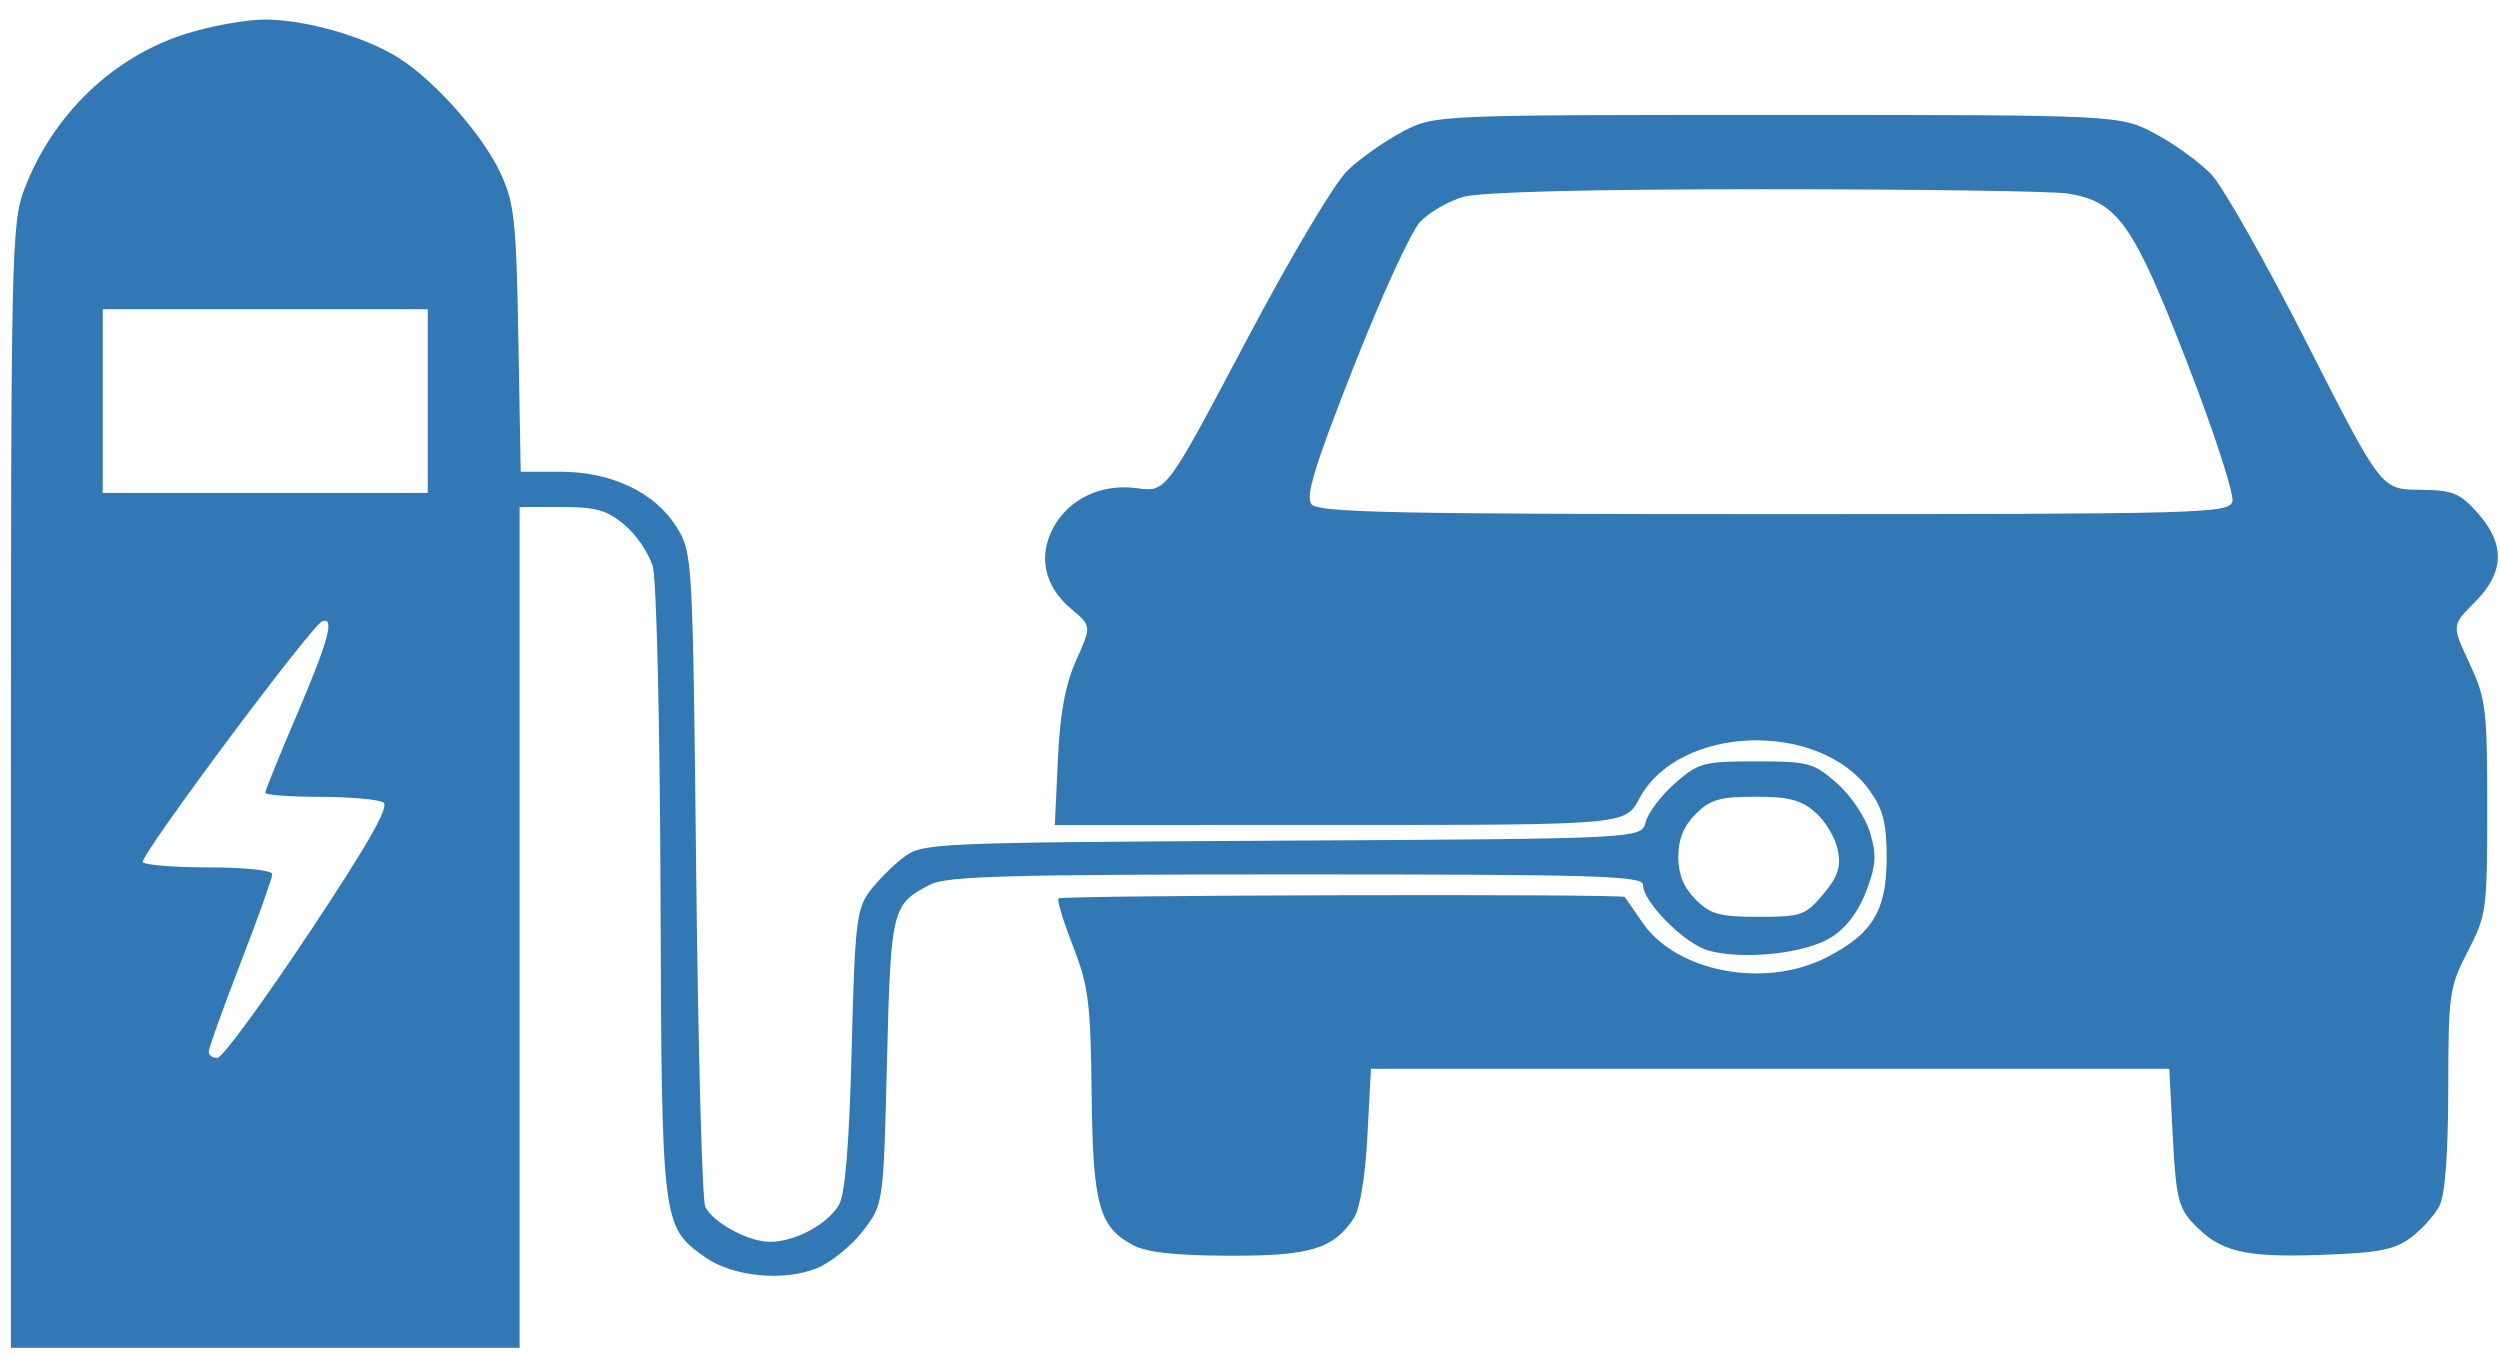 <?xml version="1.0" encoding="UTF-8" standalone="no"?>
<!-- Created with Inkscape (http://www.inkscape.org/) -->

<svg
   xmlns:dc="http://purl.org/dc/elements/1.1/"
   xmlns:cc="http://creativecommons.org/ns#"
   xmlns:rdf="http://www.w3.org/1999/02/22-rdf-syntax-ns#"
   xmlns:svg="http://www.w3.org/2000/svg"
   xmlns="http://www.w3.org/2000/svg"
   xmlns:sodipodi="http://sodipodi.sourceforge.net/DTD/sodipodi-0.dtd"
   xmlns:inkscape="http://www.inkscape.org/namespaces/inkscape"
   width="230"
   height="125"
   viewBox="0 0 60.854 33.073"
   version="1.1"
   id="svg8"
   inkscape:version="0.92.2 (5c3e80d, 2017-08-06)"
   sodipodi:docname="_status_charging.svg">
  <defs
     id="defs2" />
  <sodipodi:namedview
     id="base"
     pagecolor="#ffffff"
     bordercolor="#666666"
     borderopacity="1.0"
     inkscape:pageopacity="0.0"
     inkscape:pageshadow="2"
     inkscape:zoom="3.959798"
     inkscape:cx="111.59864"
     inkscape:cy="56.164888"
     inkscape:document-units="mm"
     inkscape:current-layer="layer1"
     showgrid="false"
     units="px"
     inkscape:window-width="1680"
     inkscape:window-height="987"
     inkscape:window-x="-8"
     inkscape:window-y="-8"
     inkscape:window-maximized="1" />
  <g
     inkscape:label="Ebene 1"
     inkscape:groupmode="layer"
     id="layer1"
     transform="translate(-9.797,-10.218)">
    <g
       transform="translate(9.797,-253.709)"
       id="layer1-7"
       inkscape:label="Ebene 1"
       style="fill:#3278b4;fill-opacity:1">
      <g
         transform="matrix(0.65,0,0,0.65,0.093,103.857)"
         id="layer1-9"
         style="fill:#3278b4;fill-opacity:1">
        <path
           inkscape:connector-curvature="0"
           id="path213"
           d="m 0.265,275.704 c 0,-19.997 0.025,-21.096 0.501,-22.35 1.065,-2.804 3.325,-4.974 6.075,-5.834 0.925,-0.289 2.243,-0.526 2.929,-0.526 1.532,0 3.751,0.636 5.022,1.44 1.363,0.862 3.154,2.895 3.819,4.334 0.509,1.101 0.581,1.782 0.658,6.198 l 0.087,4.961 h 1.483 c 1.918,0 3.547,0.774 4.352,2.069 0.602,0.968 0.606,1.039 0.738,13.012 0.073,6.621 0.225,12.223 0.339,12.449 0.301,0.599 1.618,1.309 2.427,1.309 0.937,0 2.168,-0.663 2.584,-1.392 0.229,-0.401 0.381,-2.276 0.471,-5.8 0.12,-4.729 0.182,-5.274 0.678,-5.937 0.3,-0.401 0.874,-0.975 1.276,-1.275 0.712,-0.532 1.067,-0.547 14.178,-0.619 13.448,-0.073 13.448,-0.073 13.604,-0.698 0.086,-0.344 0.579,-0.995 1.094,-1.448 0.881,-0.773 1.065,-0.823 3.036,-0.823 1.968,0 2.156,0.051 3.03,0.818 0.523,0.459 1.067,1.268 1.239,1.843 0.256,0.853 0.231,1.225 -0.147,2.214 -0.295,0.774 -0.757,1.376 -1.32,1.724 -0.966,0.597 -3.25,0.842 -4.566,0.491 -0.889,-0.237 -2.469,-1.818 -2.469,-2.469 0,-0.335 -1.755,-0.388 -12.978,-0.388 -10.753,0 -13.103,0.065 -13.711,0.379 -1.443,0.746 -1.479,0.894 -1.621,6.627 -0.132,5.34 -0.132,5.34 -0.895,6.338 -0.419,0.549 -1.19,1.177 -1.712,1.396 -1.234,0.516 -3.175,0.329 -4.206,-0.406 -1.62,-1.153 -1.625,-1.199 -1.668,-13.64 -0.021,-6.224 -0.15,-11.717 -0.285,-12.206 -0.135,-0.49 -0.609,-1.195 -1.052,-1.569 -0.667,-0.561 -1.077,-0.678 -2.374,-0.678 H 19.315 v 15.743 15.743 H 9.79 0.265 Z m 11.173,5.489 c 2.2,-3.313 3.009,-4.733 2.778,-4.88 -0.179,-0.114 -1.248,-0.209 -2.376,-0.211 -1.128,-0.002 -2.051,-0.071 -2.051,-0.153 0,-0.082 0.536,-1.403 1.191,-2.936 1.179,-2.759 1.422,-3.656 0.944,-3.485 -0.398,0.143 -6.849,8.8 -6.72,9.018 0.065,0.109 1.183,0.198 2.484,0.198 1.327,0 2.366,0.111 2.366,0.253 0,0.139 -0.536,1.639 -1.191,3.333 -0.655,1.694 -1.191,3.188 -1.191,3.319 0,0.131 0.149,0.233 0.331,0.227 0.182,-0.006 1.727,-2.114 3.434,-4.684 z m 56.692,-1.439 c 0.554,-0.658 0.675,-1.019 0.553,-1.654 -0.086,-0.446 -0.46,-1.08 -0.832,-1.407 -0.541,-0.476 -0.995,-0.595 -2.261,-0.595 -1.33,0 -1.689,0.104 -2.234,0.649 -0.448,0.448 -0.649,0.944 -0.649,1.6 0,0.656 0.201,1.151 0.649,1.6 0.555,0.555 0.897,0.649 2.358,0.649 1.595,0 1.755,-0.056 2.417,-0.842 z M 15.875,261.281 v -3.44 H 9.79 3.704 v 3.44 3.44 H 9.79 15.875 Z m 26.395,31.6 c -1.265,-0.687 -1.488,-1.513 -1.533,-5.692 -0.037,-3.372 -0.118,-4.01 -0.697,-5.494 -0.36,-0.924 -0.606,-1.728 -0.546,-1.788 0.125,-0.125 21.121,-0.178 21.209,-0.054 0.031,0.045 0.334,0.483 0.673,0.972 1.276,1.846 4.582,2.467 6.88,1.292 1.725,-0.881 2.254,-1.756 2.254,-3.724 0,-1.302 -0.129,-1.816 -0.635,-2.525 -1.886,-2.644 -7.153,-2.464 -8.625,0.295 -0.529,0.991 -0.529,0.991 -11.21,0.992 l -10.681,7.9e-4 0.114,-2.447 c 0.081,-1.749 0.278,-2.812 0.688,-3.726 0.574,-1.278 0.574,-1.278 -0.195,-1.925 -0.983,-0.827 -1.236,-1.93 -0.688,-2.99 0.577,-1.116 1.811,-1.709 3.168,-1.523 1.083,0.148 1.083,0.148 4.057,-5.475 1.723,-3.257 3.336,-5.967 3.834,-6.44 0.473,-0.449 1.395,-1.097 2.05,-1.44 1.191,-0.624 1.191,-0.624 14.023,-0.624 12.832,0 12.832,0 14.155,0.703 0.728,0.387 1.676,1.075 2.108,1.53 0.432,0.455 2.039,3.294 3.572,6.309 2.786,5.481 2.786,5.481 4.209,5.495 1.26,0.012 1.509,0.11 2.183,0.864 1.047,1.172 1.014,2.229 -0.103,3.347 -0.864,0.864 -0.864,0.864 -0.198,2.289 0.618,1.324 0.665,1.708 0.665,5.404 0,3.824 -0.028,4.034 -0.728,5.382 -0.693,1.336 -0.728,1.583 -0.732,5.149 -0.003,2.446 -0.117,3.967 -0.331,4.382 -0.18,0.35 -0.663,0.886 -1.073,1.191 -0.615,0.457 -1.211,0.571 -3.39,0.646 -2.876,0.1 -3.761,-0.121 -4.767,-1.191 -0.539,-0.572 -0.639,-1 -0.754,-3.22 l -0.132,-2.56 H 66.146 51.197 l -0.132,2.514 c -0.08,1.52 -0.281,2.737 -0.507,3.078 -0.77,1.159 -1.641,1.421 -4.693,1.409 -2.02,-0.007 -3.084,-0.127 -3.594,-0.404 z M 83.456,265.049 c 0.081,-0.257 -0.68,-2.6 -1.699,-5.226 -2.013,-5.188 -2.589,-6.005 -4.451,-6.313 -0.536,-0.089 -5.617,-0.162 -11.293,-0.162 -6.554,-9e-4 -10.693,0.102 -11.343,0.283 -0.564,0.156 -1.3,0.582 -1.638,0.946 -0.337,0.364 -1.457,2.808 -2.488,5.433 -1.464,3.723 -1.809,4.852 -1.571,5.138 0.254,0.306 3.139,0.367 17.32,0.367 16.006,0 17.024,-0.028 17.163,-0.465 z"
           style="fill:#3278b4;fill-opacity:1;stroke-width:0.265" />
      </g>
    </g>
  </g>
</svg>
